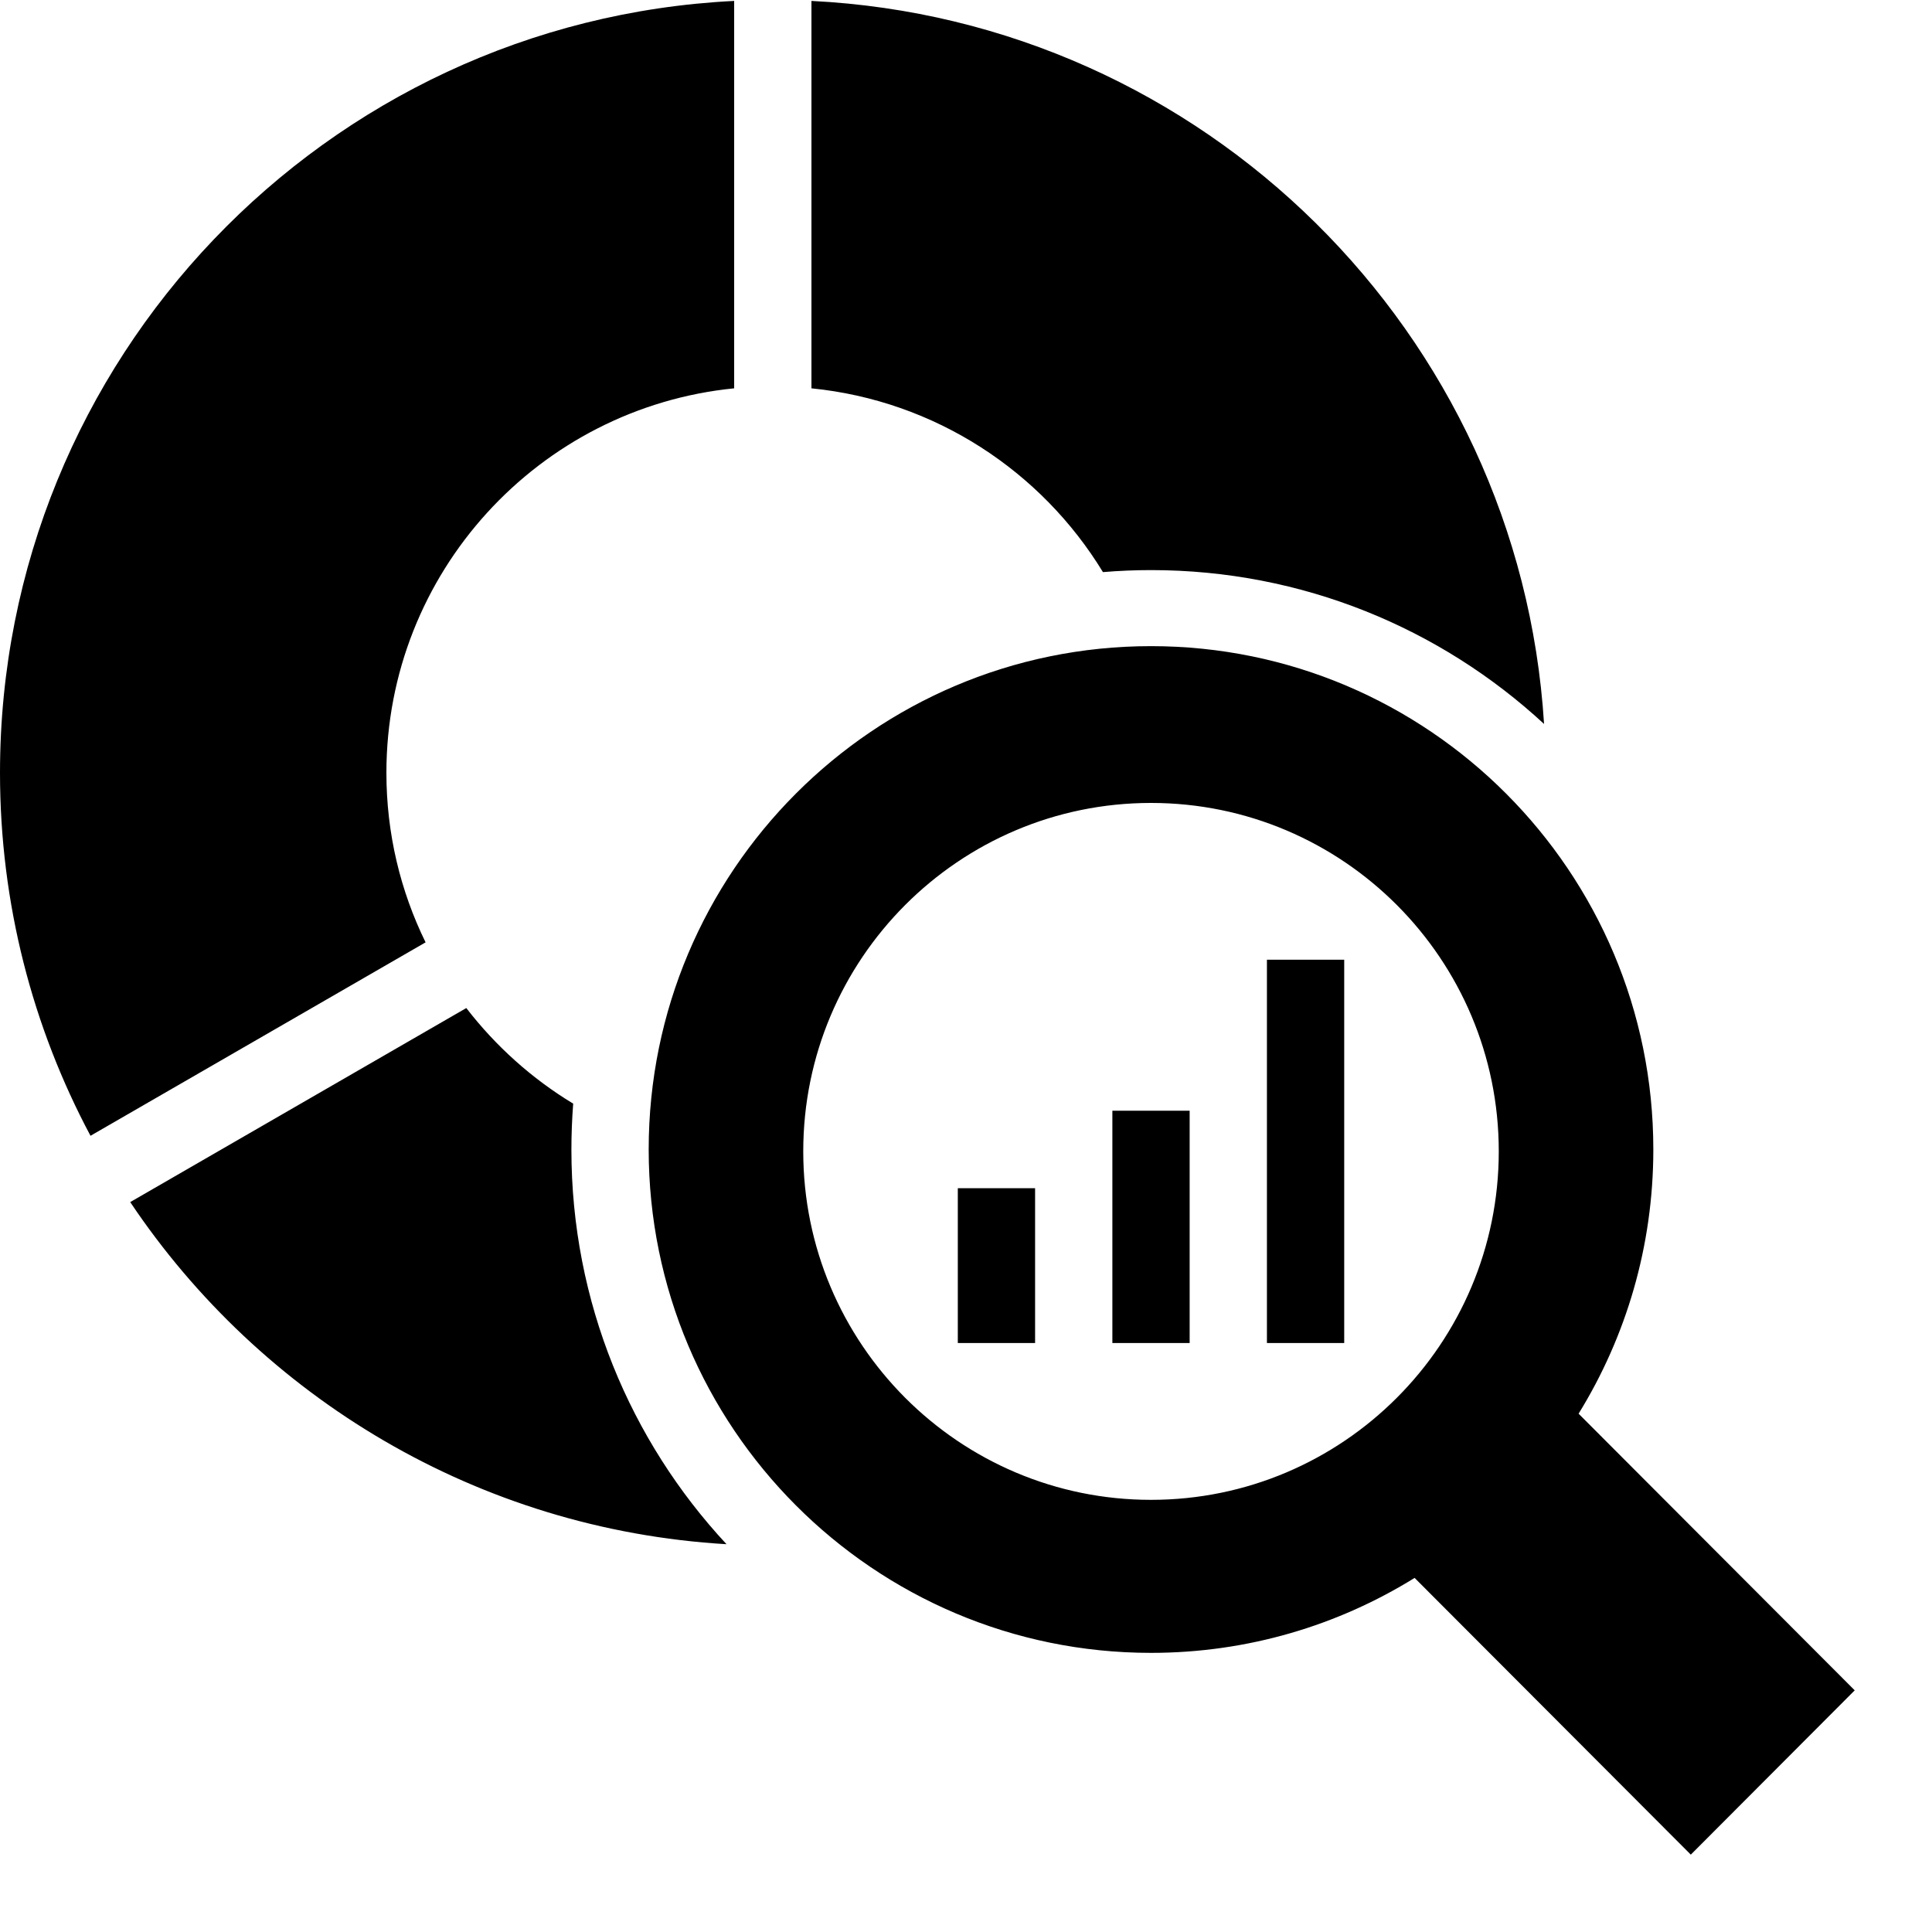 <svg width="200" height="200" viewBox="0 0 25 25" xmlns="http://www.w3.org/2000/svg" fill-rule="evenodd" clip-rule="evenodd"><path d="M18.305 20.418c-.992.615-2.16.97-3.411.97-3.588 0-6.5-2.919-6.5-6.514s2.912-6.513 6.5-6.513c3.587 0 6.5 2.918 6.5 6.513 0 1.254-.354 2.425-.967 3.419l3.573 3.58-2.121 2.126-3.574-3.581zm-8.904-.436c-3.216-.19-6.025-1.903-7.716-4.427l4.349-2.511c.38.493.849.914 1.383 1.237-.015.197-.023.396-.023.596 0 1.972.762 3.766 2.007 5.105zm5.493-9.592c2.484 0 4.5 2.02 4.5 4.509 0 2.489-2.016 4.509-4.5 4.509s-4.5-2.02-4.5-4.509c0-2.489 2.016-4.509 4.5-4.509zm-1.5 6.989h-1v-2.004h1v2.004zm2 0h-1v-3.006h1v3.006zm2 0h-1v-4.96h1v4.96zm-7.894-17.367v5.013c-2.525.251-4.5 2.384-4.5 4.975 0 .787.182 1.531.507 2.194l-4.336 2.503c-.747-1.401-1.171-3-1.171-4.697 0-5.351 4.213-9.727 9.5-9.988zm4.772 7.391c-.796-1.306-2.174-2.219-3.772-2.378v-5.013c5.077.251 9.164 4.296 9.48 9.356-1.337-1.236-3.124-1.991-5.086-1.991-.209 0-.417.009-.622.026z"/></svg>